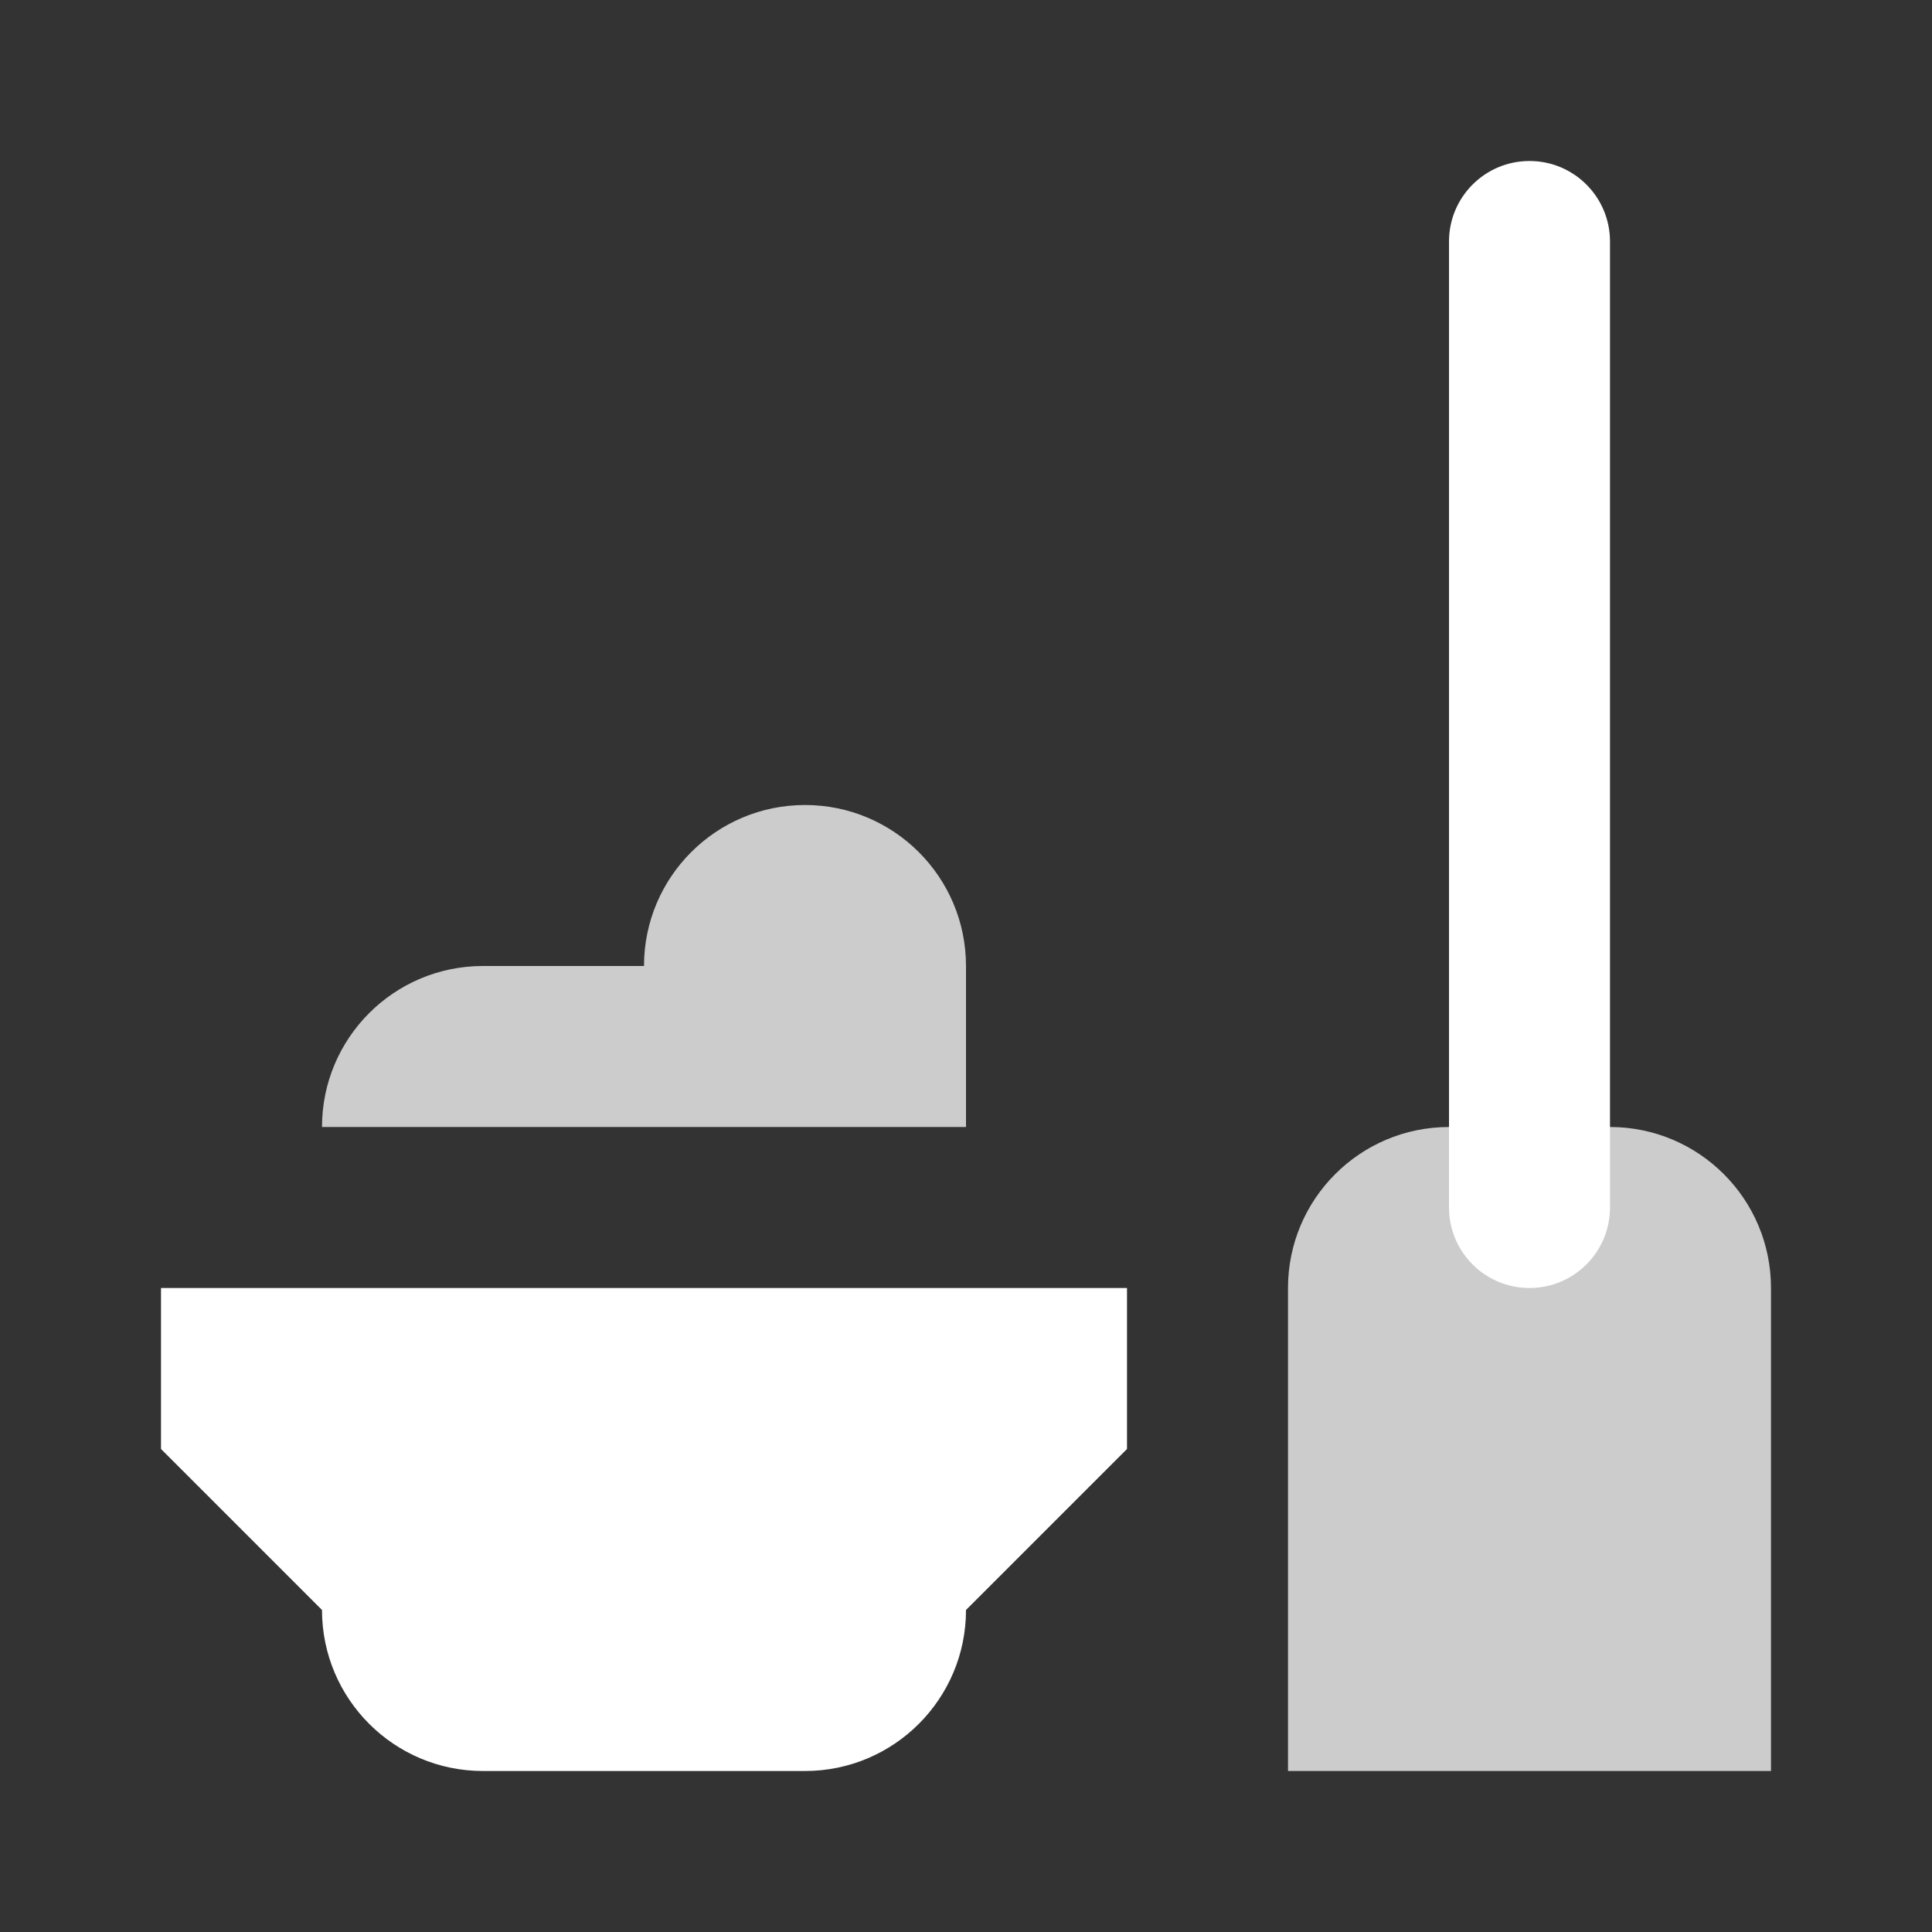 <svg width="48" height="48" viewBox="0 0 48 48" fill="none" xmlns="http://www.w3.org/2000/svg">
<rect x="0" y="0" width="48" height="48" fill="#333333" stroke="none"/>
<path fill-rule="evenodd" clip-rule="evenodd" d="M38 4C39.105 4 40 4.895 40 6V30C40 31.105 39.105 32 38 32C36.895 32 36 31.105 36 30V6C36 4.895 36.895 4 38 4Z" fill="white" />
<path d="M4 32H28V36L24 40C24 42.209 22.209 44 20 44H12C9.791 44 8 42.209 8 40L4 36V32Z" fill="white" />
<path d="M24 24C24 21.791 22.209 20 20 20C17.791 20 16 21.791 16 24H11.998C9.789 24 8 25.791 8 28H24V24Z" fill="white" fill-opacity="0.75" />
<path d="M32 32C32 29.791 33.791 28 36 28H40C42.209 28 44 29.791 44 32V44C42 44 42.209 44 40 44H36C33.791 44 34 44 32 44V32Z" fill="white" fill-opacity="0.75" />
</svg>